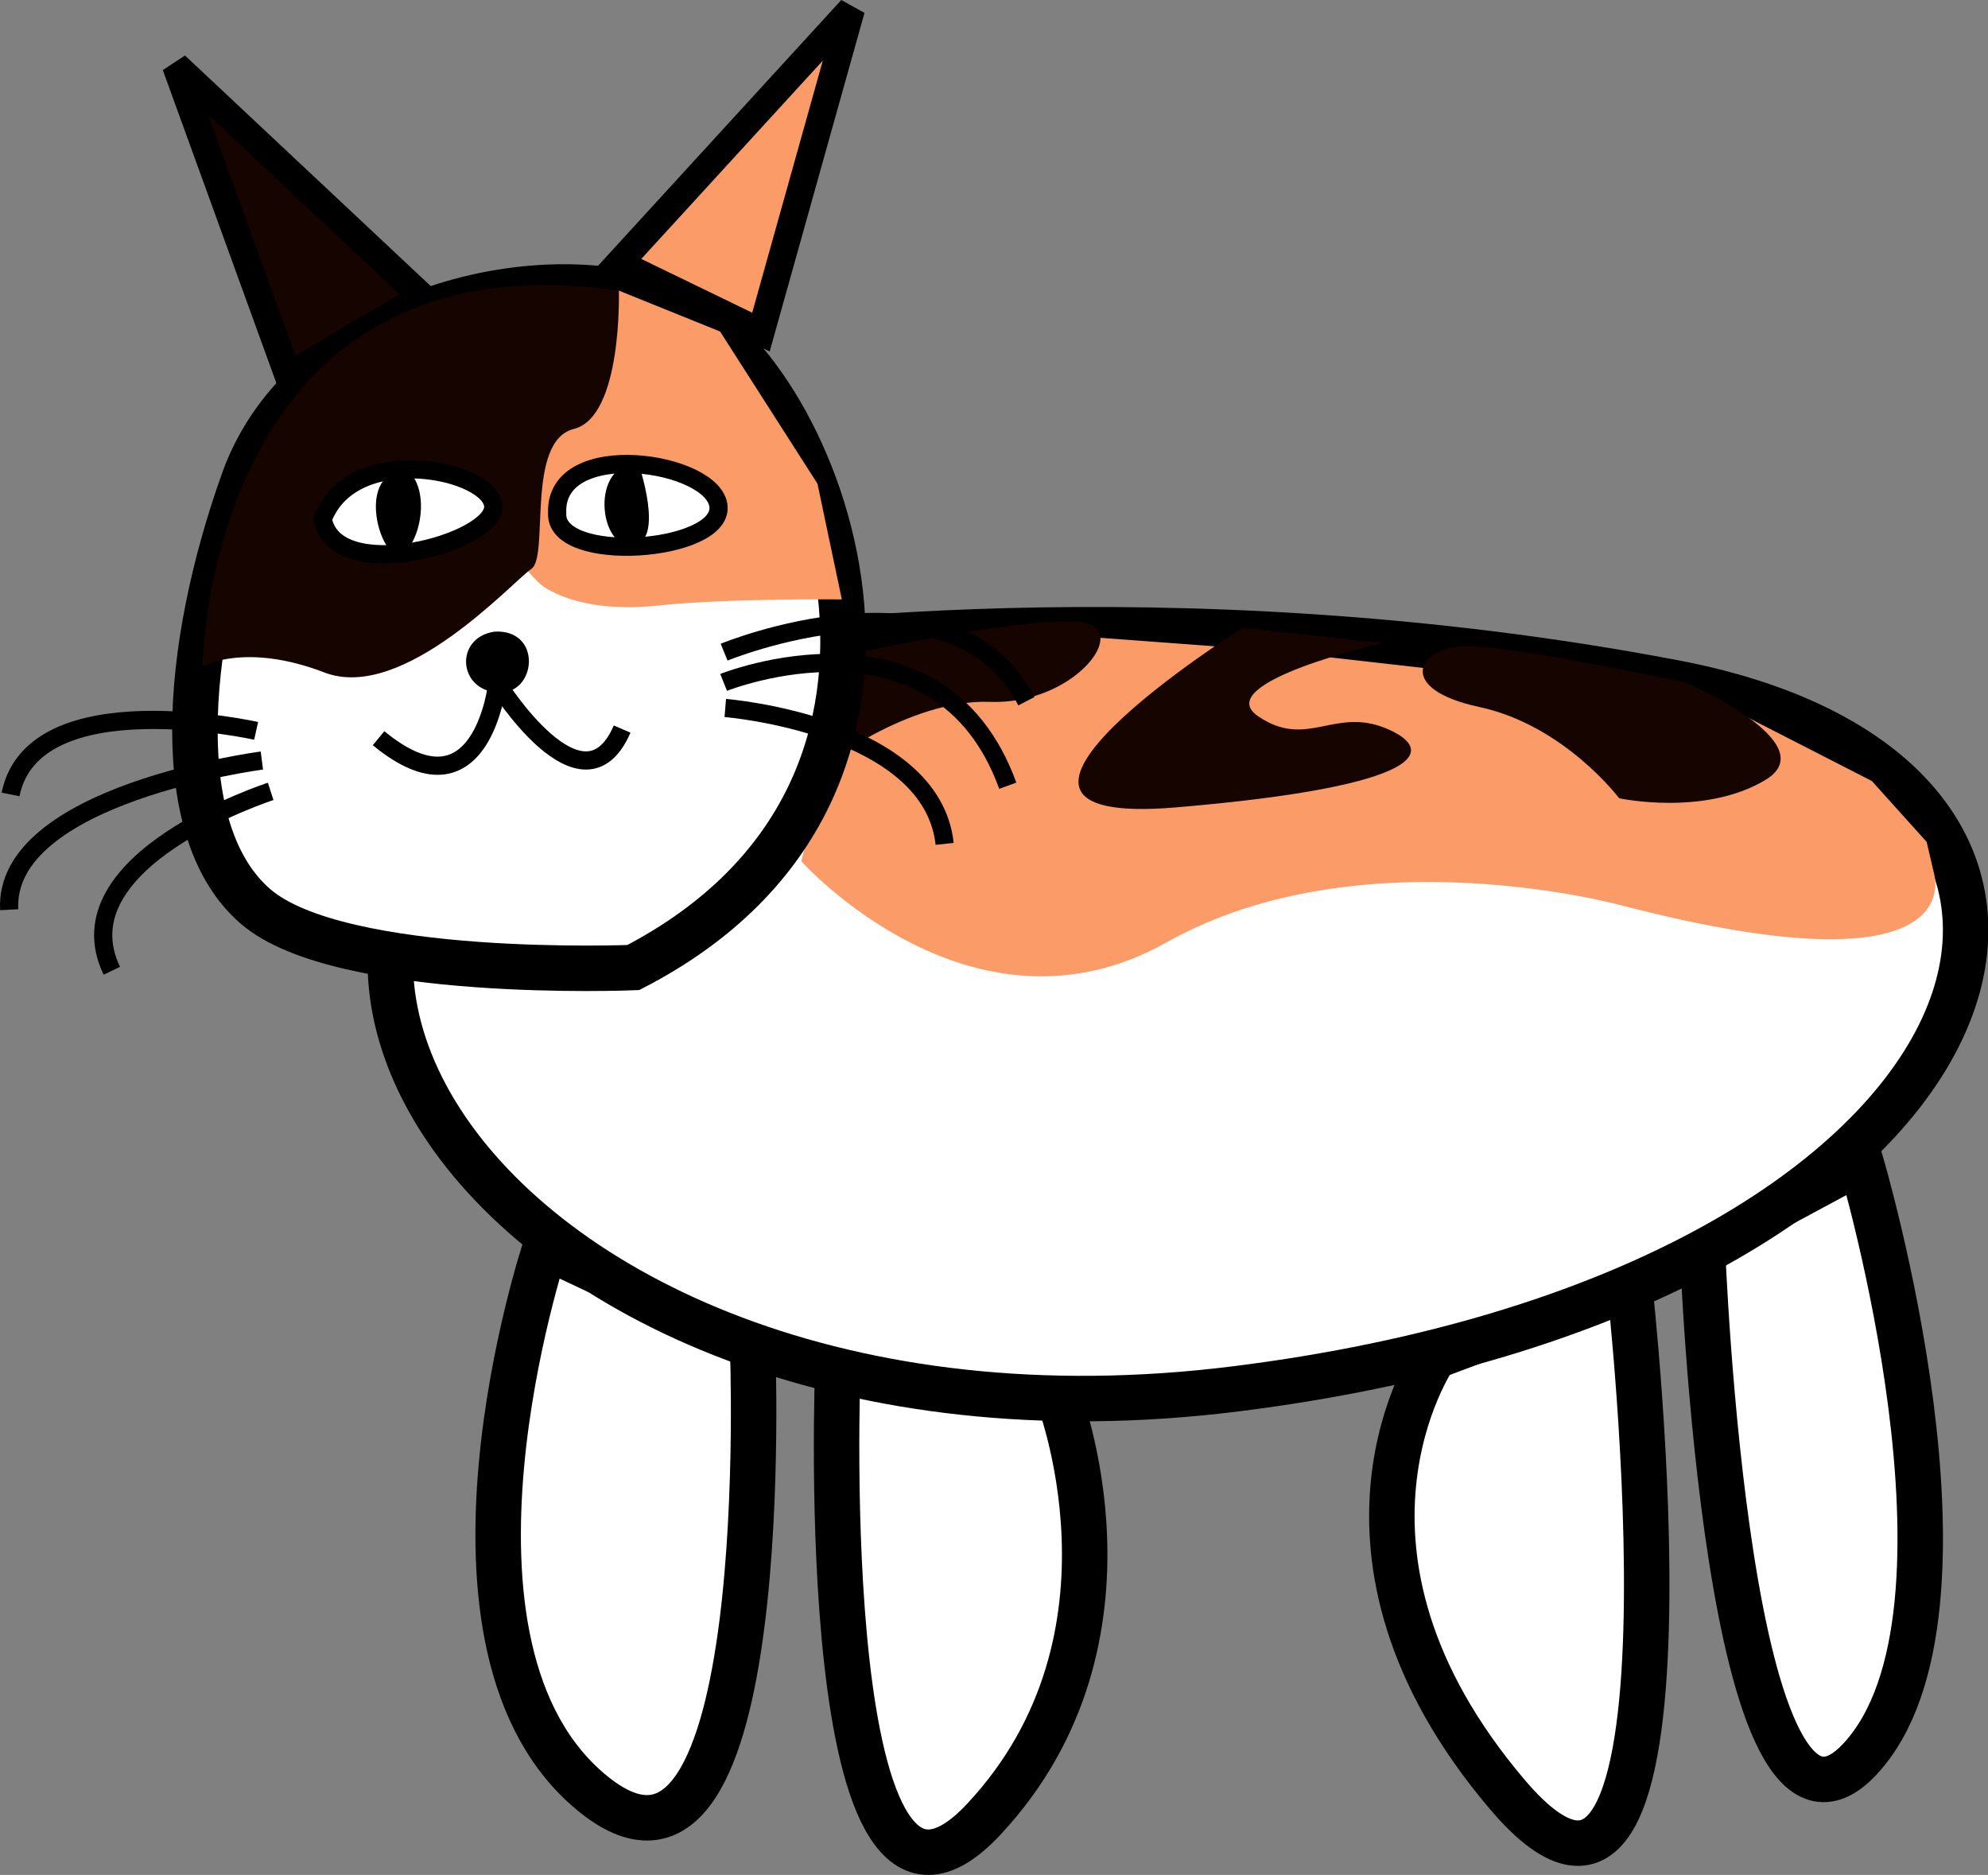 <?xml version="1.0" encoding="UTF-8" standalone="no"?>
<!-- Created with Inkscape (http://www.inkscape.org/) -->

<svg
   width="218.639mm"
   height="206.214mm"
   viewBox="0 0 218.639 206.214"
   version="1.1"
   id="svg_cat"
   inkscape:version="1.1 (c68e22c387, 2021-05-23)"
   sodipodi:docname="cat2.svg"
   xmlns:inkscape="http://www.inkscape.org/namespaces/inkscape"
   xmlns:sodipodi="http://sodipodi.sourceforge.net/DTD/sodipodi-0.dtd"
   xmlns="http://www.w3.org/2000/svg"
   xmlns:svg="http://www.w3.org/2000/svg">
  <rect x="0" y="0" width="218.639" height="206.214" fill="#808080" stroke="none"/>
  <sodipodi:namedview
     id="namedview7"
     pagecolor="#ffffff"
     bordercolor="#666666"
     borderopacity="1.0"
     inkscape:pageshadow="2"
     inkscape:pageopacity="0.0"
     inkscape:pagecheckerboard="0"
     inkscape:document-units="mm"
     showgrid="false"
     inkscape:zoom="0.59266667"
     inkscape:cx="245.50056"
     inkscape:cy="404.10573"
     inkscape:window-width="1920"
     inkscape:window-height="1057"
     inkscape:window-x="1358"
     inkscape:window-y="-8"
     inkscape:window-maximized="1"
     inkscape:current-layer="cat"
     fit-margin-top="0"
     fit-margin-left="0"
     fit-margin-right="0"
     fit-margin-bottom="0" />
  <defs
     id="defs2" />
  <g
     inkscape:label="cat"
     inkscape:groupmode="layer"
     id="cat"
     style="display:inline"
     transform="translate(-124.826,-215.103)">
    <g
       id="right_legs"
       style="fill:#ffffff;fill-opacity:1">
      <path
         style="font-variation-settings:normal;opacity:1;vector-effect:none;fill:#ffffff;fill-opacity:1;stroke:#000000;stroke-width:5;stroke-linecap:butt;stroke-linejoin:miter;stroke-miterlimit:4;stroke-dasharray:none;stroke-dashoffset:0;stroke-opacity:1;-inkscape-stroke:none;stop-color:#000000;stop-opacity:1"
         d="M 329.464,342.857 312.054,352.232 C 312.054,352.232 314.732,424.554 329.464,408.482 344.196,392.411 329.464,342.857 329.464,342.857 Z"
         id="leg4"
         sodipodi:nodetypes="ccsc" />
      <path
         style="font-variation-settings:normal;opacity:1;vector-effect:none;fill:#ffffff;fill-opacity:1;stroke:#000000;stroke-width:5;stroke-linecap:butt;stroke-linejoin:miter;stroke-miterlimit:4;stroke-dasharray:none;stroke-dashoffset:0;stroke-opacity:1;-inkscape-stroke:none;stop-color:#000000;stop-opacity:1"
         d="M 282.589,364.286 304.018,356.25 C 304.018,356.25 313.393,439.286 290.625,412.5 267.857,385.714 282.589,364.286 282.589,364.286 Z"
         id="leg3"
         sodipodi:nodetypes="ccsc" />
    </g>
    <g
       id="left_legs"
       style="fill:#ffffff;fill-opacity:1">
      <path
         style="font-variation-settings:normal;opacity:1;vector-effect:none;fill:#ffffff;fill-opacity:1;stroke:#000000;stroke-width:5;stroke-linecap:butt;stroke-linejoin:miter;stroke-miterlimit:4;stroke-dasharray:none;stroke-dashoffset:0;stroke-opacity:1;-inkscape-stroke:none;stop-color:#000000;stop-opacity:1"
         d="M 241.071,368.304 216.964,365.625 C 216.964,365.625 214.286,435.268 233.036,415.179 251.786,395.089 241.071,368.304 241.071,368.304 Z"
         id="leg2"
         sodipodi:nodetypes="ccsc" />
      <path
         style="font-variation-settings:normal;opacity:1;vector-effect:none;fill:#ffffff;fill-opacity:1;stroke:#000000;stroke-width:5;stroke-linecap:butt;stroke-linejoin:miter;stroke-miterlimit:4;stroke-dasharray:none;stroke-dashoffset:0;stroke-opacity:1;-inkscape-stroke:none;stop-color:#000000;stop-opacity:1"
         d="M 184.821,352.232 207.589,362.946 C 207.589,362.946 210.268,428.571 190.179,412.5 170.089,396.429 184.821,352.232 184.821,352.232 Z"
         id="leg1"
         sodipodi:nodetypes="ccsc" />
    </g>
    <g
       id="body">
      <path
         style="font-variation-settings:normal;opacity:1;vector-effect:none;fill:#ffffff;fill-opacity:1;stroke:#000000;stroke-width:5;stroke-linecap:butt;stroke-linejoin:miter;stroke-miterlimit:4;stroke-dasharray:none;stroke-dashoffset:0;stroke-opacity:1;-inkscape-stroke:none;stop-color:#000000;stop-opacity:1"
         d="M 204.464,286.83 C 204.464,286.83 252.679,279.464 308.929,290.179 365.179,300.893 346.429,357.143 260.714,367.857 175,378.571 132.143,305.58 204.464,286.83 Z"
         id="body_outline"
         sodipodi:nodetypes="cssc" />
      <path
         style="font-variation-settings:normal;opacity:1;vector-effect:none;fill:#fb9b67;fill-opacity:1;stroke:none;stroke-width:5;stroke-linecap:butt;stroke-linejoin:miter;stroke-miterlimit:4;stroke-dasharray:none;stroke-dashoffset:0;stroke-opacity:1;-inkscape-stroke:none;stop-color:#000000;stop-opacity:1"
         d="M 212.946,309.821 C 212.946,309.821 231.696,330.804 253.125,318.75 274.554,306.696 303.348,314.732 303.348,314.732 342.187,324.777 337.5,311.049 337.5,311.049 L 336.719,307.701 330.692,301.004 316.964,293.973 296.54,290.29 264.062,286.607 241.518,284.933 218.75,286.942 Z"
         id="back_colouring1"
         sodipodi:nodetypes="cscccccccccc" />
      <path
         style="font-variation-settings:normal;opacity:1;vector-effect:none;fill:#150400;fill-opacity:1;stroke:none;stroke-width:5;stroke-linecap:butt;stroke-linejoin:miter;stroke-miterlimit:4;stroke-dasharray:none;stroke-dashoffset:0;stroke-opacity:1;-inkscape-stroke:none;stop-color:#000000;stop-opacity:1"
         d="M 218.75,286.942 214.955,299.665 C 214.955,299.665 224.665,291.964 233.705,292.299 242.746,292.634 249.107,284.598 244.085,283.594 239.062,282.589 218.75,286.942 218.75,286.942 Z"
         id="back_colouring2" />
      <path
         style="font-variation-settings:normal;opacity:1;vector-effect:none;fill:#150400;fill-opacity:1;stroke:none;stroke-width:5;stroke-linecap:butt;stroke-linejoin:miter;stroke-miterlimit:4;stroke-dasharray:none;stroke-dashoffset:0;stroke-opacity:1;-inkscape-stroke:none;stop-color:#000000;stop-opacity:1"
         d="M 261.496,284.152 C 261.496,284.152 226.339,306.25 254.129,303.906 281.92,301.562 282.924,297.545 277.232,295.201 271.54,292.857 268.527,297.545 263.17,293.862 257.812,290.179 276.897,285.826 276.897,285.826 Z"
         id="back_colouring3" />
      <path
         style="font-variation-settings:normal;opacity:1;vector-effect:none;fill:#150400;fill-opacity:1;stroke:none;stroke-width:5;stroke-linecap:butt;stroke-linejoin:miter;stroke-miterlimit:4;stroke-dasharray:none;stroke-dashoffset:0;stroke-opacity:1;-inkscape-stroke:none;stop-color:#000000;stop-opacity:1"
         d="M 302.902,302.902 C 302.902,302.902 296.875,294.866 287.5,292.857 278.125,290.848 280.804,286.161 286.161,286.161 291.518,286.161 310.268,290.179 310.268,290.179 310.268,290.179 325.67,296.875 318.973,300.893 312.277,304.911 302.902,302.902 302.902,302.902 Z"
         id="back_colouring4" />
    </g>
    <g
       id="head">
      <path
         style="font-variation-settings:normal;opacity:1;fill:#fb9b67;fill-opacity:1;stroke:#000000;stroke-width:3;stroke-linecap:butt;stroke-linejoin:miter;stroke-miterlimit:4;stroke-dasharray:none;stroke-dashoffset:0;stroke-opacity:1;stop-color:#000000;stop-opacity:1"
         d="M 192.888,244.053 208.514,251.629 218.458,216.116 Z"
         id="ear_right" />
      <path
         style="font-variation-settings:normal;opacity:1;fill:#150400;fill-opacity:1;stroke:#000000;stroke-width:3;stroke-linecap:butt;stroke-linejoin:miter;stroke-miterlimit:4;stroke-dasharray:none;stroke-dashoffset:0;stroke-opacity:1;stop-color:#000000;stop-opacity:1"
         d="M 156.529,256.451 144.141,222.299 171.261,247.746 Z"
         id="ear_left" />
      <path
         style="font-variation-settings:normal;opacity:1;vector-effect:none;fill:#ffffff;fill-opacity:1;stroke:#000000;stroke-width:5;stroke-linecap:butt;stroke-linejoin:miter;stroke-miterlimit:4;stroke-dasharray:none;stroke-dashoffset:0;stroke-opacity:1;-inkscape-stroke:none;stop-color:#000000;stop-opacity:1"
         d="M 194.475,321.518 C 233.315,301.429 214.565,255.893 199.833,249.197 185.1,242.5 158.315,249.197 151.618,267.947 144.922,286.697 143.583,306.786 152.958,314.822 162.333,322.857 194.475,321.518 194.475,321.518 Z"
         id="head_outline" />
      <g
         id="mouth">
        <path
           style="font-variation-settings:normal;opacity:1;fill:none;fill-opacity:1;stroke:#000000;stroke-width:2;stroke-linecap:butt;stroke-linejoin:miter;stroke-miterlimit:4;stroke-dasharray:none;stroke-dashoffset:0;stroke-opacity:1;stop-color:#000000;stop-opacity:1"
           d="M 179.52,290.268 C 179.52,290.268 177.846,305.67 166.462,296.295"
           id="mouthpart_left" />
        <path
           style="font-variation-settings:normal;opacity:1;fill:none;fill-opacity:1;stroke:#000000;stroke-width:2;stroke-linecap:butt;stroke-linejoin:miter;stroke-miterlimit:4;stroke-dasharray:none;stroke-dashoffset:0;stroke-opacity:1;stop-color:#000000;stop-opacity:1"
           d="M 179.52,290.268 C 179.52,290.268 188.895,305.335 193.248,295.29"
           id="mouthpart_right"
           sodipodi:nodetypes="cc" />
        <path
           style="font-variation-settings:normal;opacity:1;vector-effect:none;fill:#000000;fill-opacity:1;stroke:none;stroke-width:5;stroke-linecap:butt;stroke-linejoin:miter;stroke-miterlimit:4;stroke-dasharray:none;stroke-dashoffset:0;stroke-opacity:1;-inkscape-stroke:none;stop-color:#000000;stop-opacity:1"
           d="M 179.185,284.576 C 184.542,284.241 183.873,291.607 179.52,291.273 175.167,290.938 174.833,285.246 179.185,284.576 Z"
           id="mouthpart" />
      </g>
      <g
         id="whiskers_left">
        <path
           style="font-variation-settings:normal;opacity:1;fill:none;fill-opacity:1;stroke:#000000;stroke-width:2;stroke-linecap:butt;stroke-linejoin:miter;stroke-miterlimit:4;stroke-dasharray:none;stroke-dashoffset:0;stroke-opacity:1;stop-color:#000000;stop-opacity:1"
           d="M 152.995,295.487 C 152.995,295.487 128.497,289.99 125.987,302.481"
           id="whisker_left1"
           sodipodi:nodetypes="cc" />
        <path
           style="font-variation-settings:normal;opacity:1;fill:none;fill-opacity:1;stroke:#000000;stroke-width:2;stroke-linecap:butt;stroke-linejoin:miter;stroke-miterlimit:4;stroke-dasharray:none;stroke-dashoffset:0;stroke-opacity:1;stop-color:#000000;stop-opacity:1"
           d="M 153.627,298.75 C 153.627,298.75 125.167,302.433 125.837,315.157"
           id="whisker_left2"
           sodipodi:nodetypes="cc" />
        <path
           style="font-variation-settings:normal;opacity:1;fill:none;fill-opacity:1;stroke:#000000;stroke-width:2;stroke-linecap:butt;stroke-linejoin:miter;stroke-miterlimit:4;stroke-dasharray:none;stroke-dashoffset:0;stroke-opacity:1;stop-color:#000000;stop-opacity:1"
           d="M 154.595,302.142 C 154.595,302.142 131.246,309.672 137.125,321.872"
           id="whisker_left3"
           sodipodi:nodetypes="cc" />
      </g>
      <g
         id="whiskers_right">
        <path
           style="font-variation-settings:normal;opacity:1;fill:none;fill-opacity:1;stroke:#000000;stroke-width:2;stroke-linecap:butt;stroke-linejoin:miter;stroke-miterlimit:4;stroke-dasharray:none;stroke-dashoffset:0;stroke-opacity:1;stop-color:#000000;stop-opacity:1"
           d="M 204.593,292.97 C 204.593,292.97 227.291,294.802 228.717,307.915"
           id="whisker_right3"
           sodipodi:nodetypes="cc" />
        <path
           style="font-variation-settings:normal;opacity:1;fill:none;fill-opacity:1;stroke:#000000;stroke-width:2;stroke-linecap:butt;stroke-linejoin:miter;stroke-miterlimit:4;stroke-dasharray:none;stroke-dashoffset:0;stroke-opacity:1;stop-color:#000000;stop-opacity:1"
           d="M 204.41,290.156 C 204.41,290.156 228.086,280.685 235.662,301.52"
           id="whisker_right2"
           sodipodi:nodetypes="cc" />
        <path
           style="font-variation-settings:normal;opacity:1;fill:none;fill-opacity:1;stroke:#000000;stroke-width:2;stroke-linecap:butt;stroke-linejoin:miter;stroke-miterlimit:4;stroke-dasharray:none;stroke-dashoffset:0;stroke-opacity:1;stop-color:#000000;stop-opacity:1"
           d="M 204.464,286.83 C 204.464,286.83 229.561,276.52 237.708,292.224"
           id="whisker_right1"
           sodipodi:nodetypes="cc" />
      </g>
      <path
         style="font-variation-settings:normal;opacity:1;vector-effect:none;fill:#fb9b67;fill-opacity:1;stroke:none;stroke-width:5;stroke-linecap:butt;stroke-linejoin:miter;stroke-miterlimit:4;stroke-dasharray:none;stroke-dashoffset:0;stroke-opacity:1;-inkscape-stroke:none;stop-color:#000000;stop-opacity:1"
         d="M 192.888,247.066 204.018,251.562 214.732,268.304 217.411,281.027 C 217.411,281.027 204.766,280.899 197.321,281.696 187.946,282.701 184.263,279.353 184.263,279.353 176.228,271.987 181.25,260.938 181.25,260.938 Z"
         id="head_colouring_right"
         sodipodi:nodetypes="ccccsccc" />
      <path
         style="font-variation-settings:normal;opacity:1;vector-effect:none;fill:#150400;fill-opacity:1;stroke:none;stroke-width:5;stroke-linecap:butt;stroke-linejoin:miter;stroke-miterlimit:4;stroke-dasharray:none;stroke-dashoffset:0;stroke-opacity:1;-inkscape-stroke:none;stop-color:#000000;stop-opacity:1"
         d="M 192.888,247.066 C 192.888,247.066 193.304,260.938 187.946,262.277 182.589,263.616 185.268,276.339 183.259,277.679 181.25,279.018 169.196,292.411 160.491,289.062 151.786,285.714 147.098,288.393 147.098,288.393 147.098,288.393 147.607,240.561 192.888,247.066 Z"
         id="head_colouring_left" />
      <g
         id="eye_left">
        <path
           style="font-variation-settings:normal;opacity:1;fill:#ffffff;fill-opacity:1;stroke:#000000;stroke-width:2;stroke-linecap:butt;stroke-linejoin:miter;stroke-miterlimit:4;stroke-dasharray:none;stroke-dashoffset:0;stroke-opacity:1;stop-color:#000000;stop-opacity:1"
           d="M 160.324,272.188 C 163.672,263.482 179.074,266.831 179.074,270.848 179.074,274.866 161.663,279.554 160.324,272.188 Z"
           id="eye_outline_left" />
        <path
           style="font-variation-settings:normal;opacity:1;vector-effect:none;fill:#000000;fill-opacity:1;stroke:none;stroke-width:5;stroke-linecap:butt;stroke-linejoin:miter;stroke-miterlimit:4;stroke-dasharray:none;stroke-dashoffset:0;stroke-opacity:1;-inkscape-stroke:none;stop-color:#000000;stop-opacity:1"
           d="M 169.587,266.719 C 163.895,267.054 166.574,276.094 168.583,276.094 170.592,276.094 172.6,269.398 169.587,266.719 Z"
           id="eye_pupil_left" />
      </g>
      <g
         id="eye_right">
        <path
           style="font-variation-settings:normal;opacity:1;fill:#ffffff;fill-opacity:1;stroke:#000000;stroke-width:2;stroke-linecap:butt;stroke-linejoin:miter;stroke-miterlimit:4;stroke-dasharray:none;stroke-dashoffset:0;stroke-opacity:1;stop-color:#000000;stop-opacity:1"
           d="M 186.105,271.518 C 185.77,263.148 203.516,265.826 203.85,270.848 204.185,275.871 185.77,277.21 186.105,271.518 Z"
           id="eye_outline_right"
           sodipodi:nodetypes="csc" />
        <path
           style="font-variation-settings:normal;opacity:1;vector-effect:none;fill:#000000;fill-opacity:1;stroke:none;stroke-width:5;stroke-linecap:butt;stroke-linejoin:miter;stroke-miterlimit:4;stroke-dasharray:none;stroke-dashoffset:0;stroke-opacity:1;-inkscape-stroke:none;stop-color:#000000;stop-opacity:1"
           d="M 195.034,266.049 C 189.676,266.049 190.681,275.424 194.364,275.09 198.047,274.755 195.034,266.049 195.034,266.049 Z"
           id="eye_pupil_right" />
      </g>
    </g>
  </g>
</svg>
